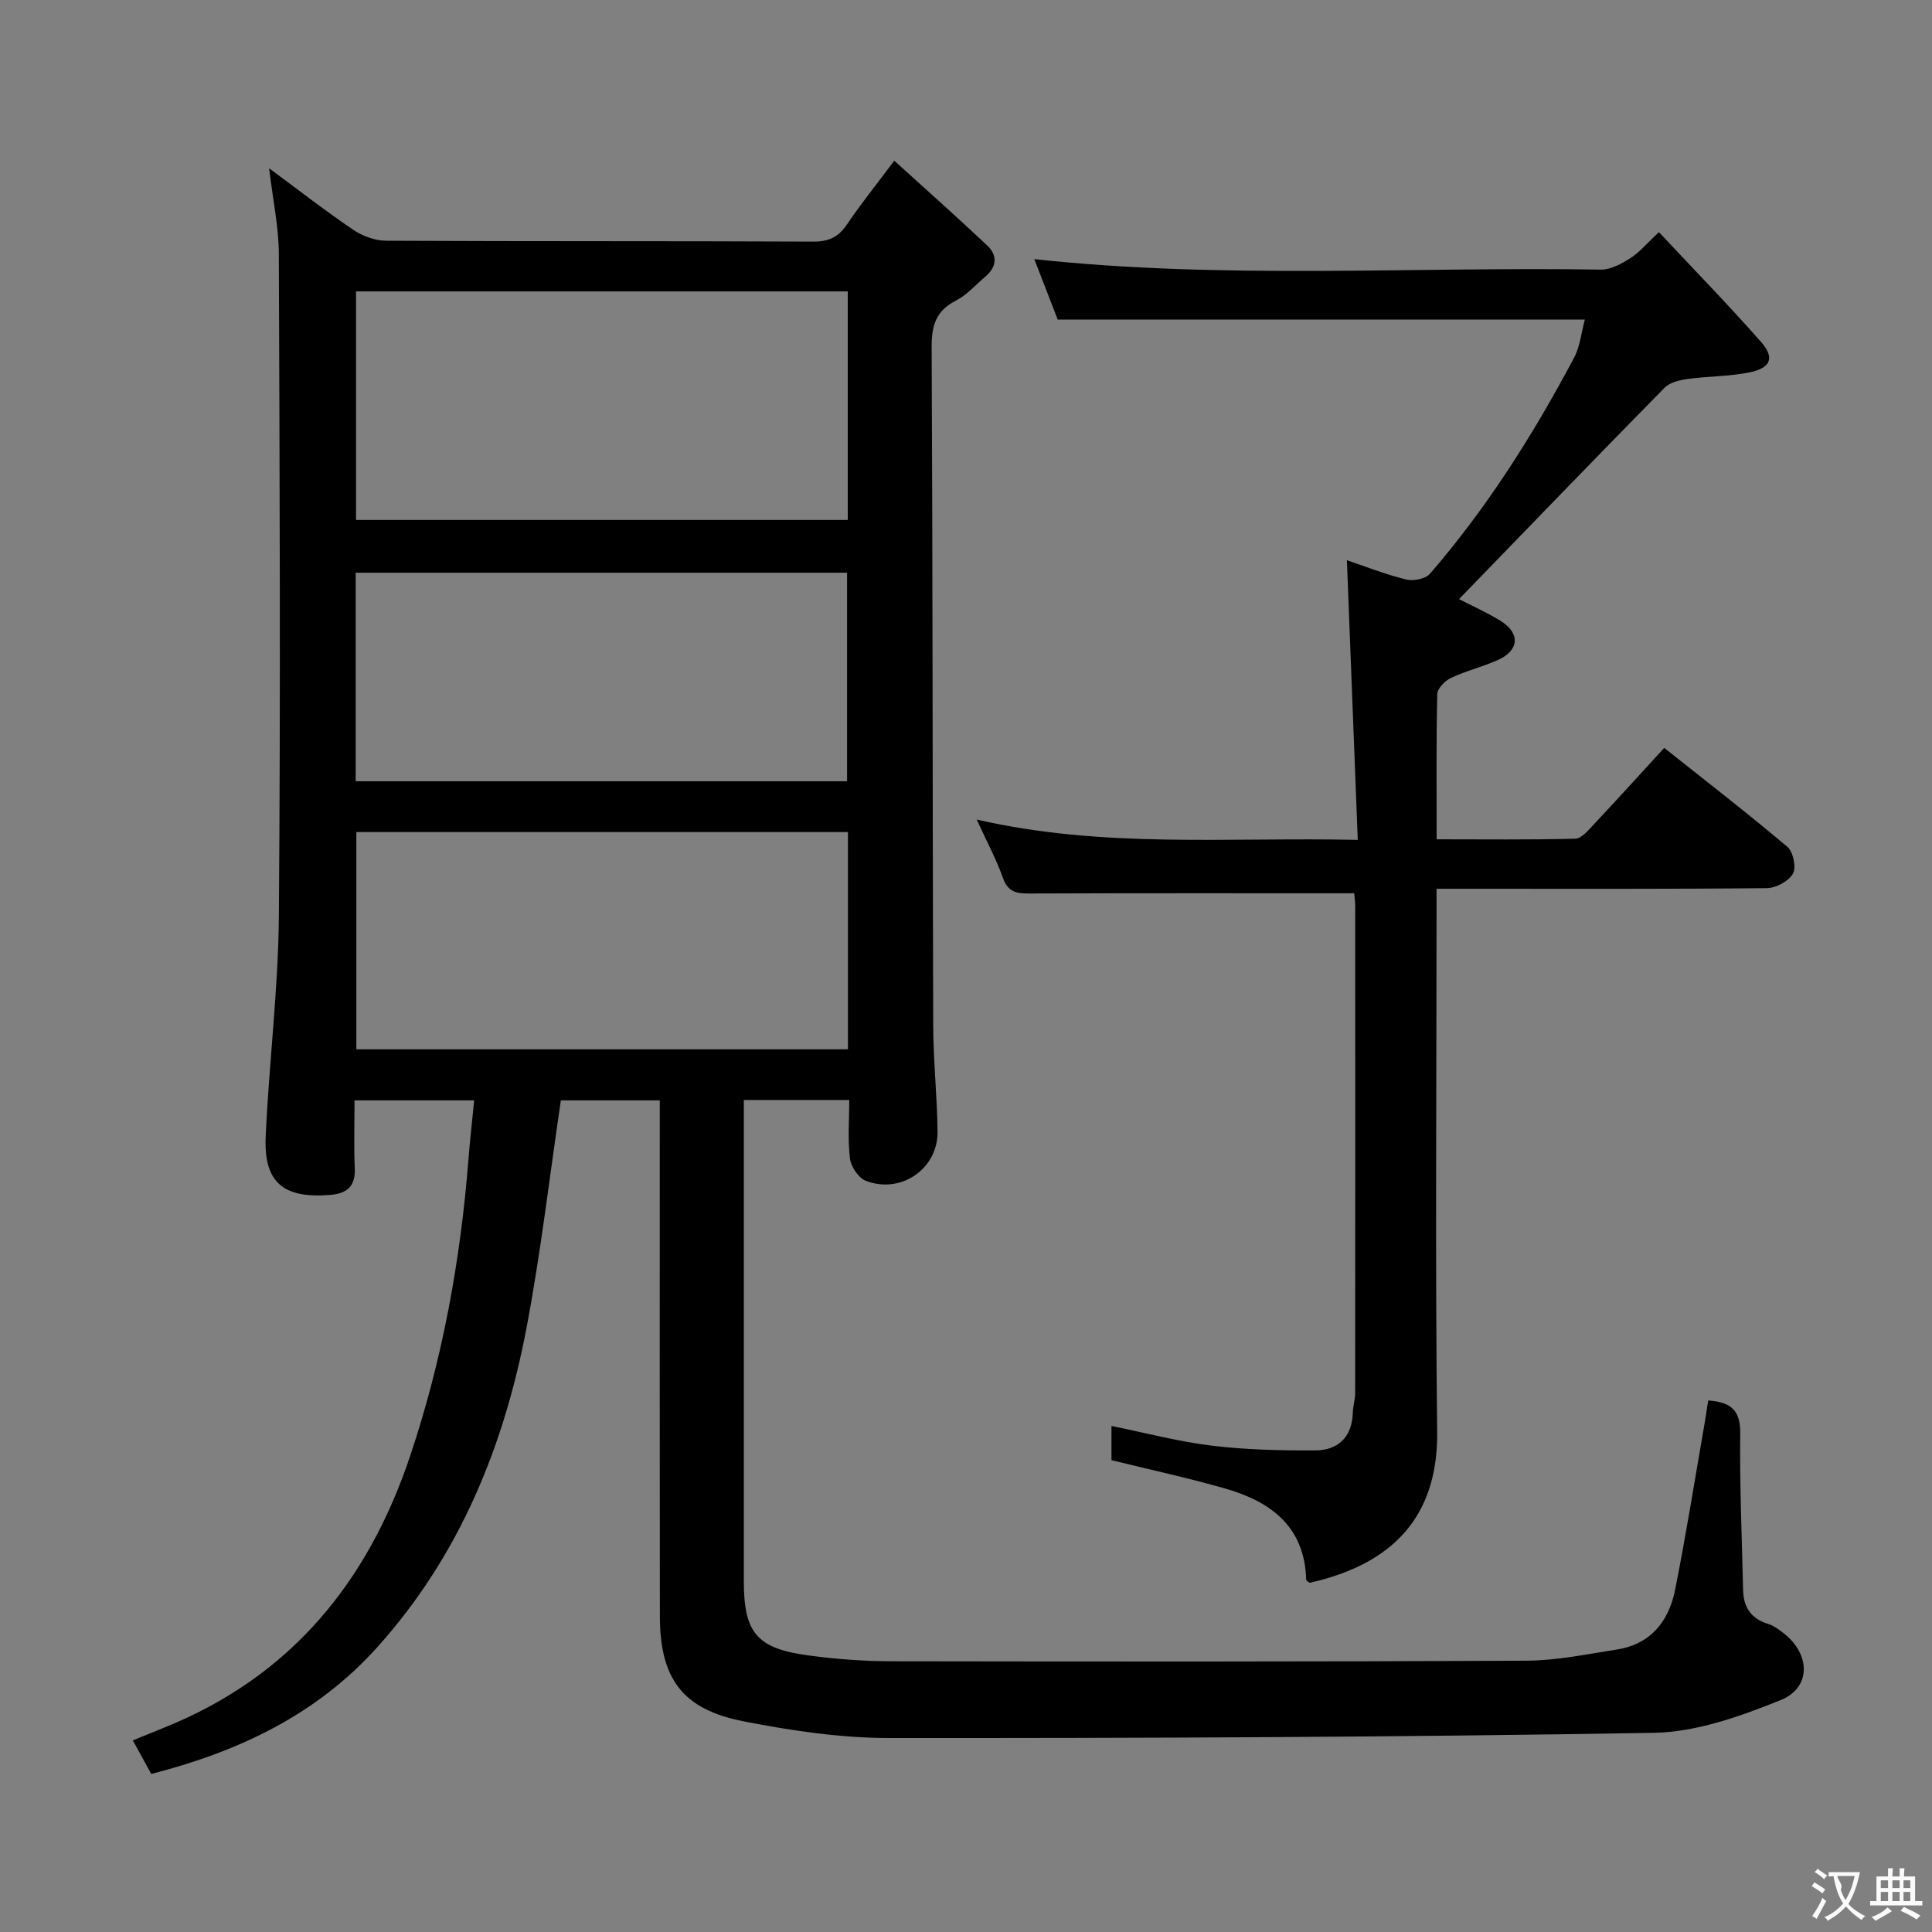 <svg enable-background="new 0 0 400 400" viewBox="0 0 400 400" xmlns="http://www.w3.org/2000/svg"><rect x="0" y="0" width="400" height="400" fill="#808080" stroke="none"/><path d="m31.32 367.28c-1.39-2.52-2.5-4.54-3.82-6.95 2.38-.97 4.5-1.84 6.63-2.7 26.01-10.5 42-29.99 50.77-56.14 6.69-19.95 10.43-40.44 12.08-61.36.31-3.96.76-7.9 1.19-12.31-8.35 0-16.21 0-24.77 0 0 4.75-.15 9.37.05 13.97.17 3.85-1.58 5.35-5.25 5.62-9.56.72-13.62-2.6-13.19-12.11.68-15.27 2.61-30.5 2.73-45.76.36-45.65.16-91.31-.01-136.97-.02-5.57-1.23-11.14-2.01-17.73 6.27 4.63 11.73 8.89 17.45 12.76 1.91 1.29 4.5 2.23 6.78 2.24 29.49.15 58.99.04 88.48.18 3.23.01 5.2-.98 6.96-3.6 2.78-4.13 5.92-8.02 9.76-13.15 6.6 5.99 13 11.67 19.23 17.54 2.17 2.04 2.03 4.42-.35 6.44-2.03 1.72-3.86 3.84-6.17 5.02-4.15 2.13-4.99 5.2-4.97 9.63.22 46.82.18 93.64.32 140.47.02 7.31.82 14.62.9 21.93.09 7.68-7.56 12.98-14.84 10.18-1.51-.58-3.08-2.91-3.29-4.6-.49-3.89-.15-7.89-.15-12.14-7.46 0-14.38 0-21.83 0v5.54 93.98c0 10.86 2.66 14.07 13.61 15.51 5.59.74 11.27 1.17 16.91 1.18 43.82.07 87.65.1 131.47-.12 6.26-.03 12.53-1.34 18.75-2.31 7-1.09 10.77-5.85 12.07-12.35 2.27-11.39 4.09-22.87 6.08-34.31.28-1.58.5-3.17.77-4.91 4.81.33 6.7 2.12 6.64 6.87-.14 10.8.35 21.61.59 32.42.08 3.57 1.69 5.91 5.21 6.99 1.23.38 2.36 1.25 3.39 2.08 5.36 4.32 5.48 11.14-.83 13.68-8.33 3.35-17.39 6.61-26.19 6.77-52.79.91-105.6 1.11-158.4 1.08-10.06-.01-20.24-1.52-30.14-3.46-12.66-2.48-17.29-8.85-17.31-21.75-.05-33.49-.02-66.99-.02-100.48 0-1.97 0-3.95 0-6.33-7.29 0-14.15 0-20.48 0-2.36 15.94-4.17 31.6-7.1 47.05-4.66 24.52-13.82 47.08-30.78 66.03-12.62 14.09-28.67 21.68-46.92 26.38zm42.39-259.63h101.81c0-15.93 0-31.51 0-47.32-34.04 0-67.78 0-101.81 0zm101.85 64.62c-34.23 0-67.85 0-101.78 0v44.98h101.78c0-15.1 0-29.84 0-44.98zm-101.92-10.52h101.74c0-14.6 0-28.94 0-43.18-34.13 0-67.82 0-101.74 0z" fill="#010000"/><path d="m280.37 184.94c-22.73 0-44.85-.04-66.97.05-2.7.01-4.65-.11-5.74-3.19-1.36-3.86-3.33-7.5-5.44-12.12 26.3 6.04 52.05 3.61 78.89 4.21-.76-19.64-1.5-38.64-2.25-57.9 3.86 1.3 7.99 2.94 12.27 3.99 1.49.37 4-.12 4.92-1.18 11.81-13.65 21.4-28.83 29.84-44.73 1.25-2.36 1.51-5.25 2.24-7.9-36.62 0-72.52 0-109.14 0-1.39-3.59-3.11-8.03-4.85-12.52 39.12 4.24 78.24 1.54 117.3 2.17 2.05.03 4.3-1.22 6.13-2.39 1.91-1.22 3.42-3.06 5.89-5.37 7.21 7.71 14.38 15.05 21.15 22.74 2.86 3.25 2.03 5.38-2.32 6.28-4.19.87-8.57.79-12.84 1.38-1.67.23-3.71.69-4.81 1.81-14.22 14.46-28.31 29.06-42.56 43.77 2.45 1.27 5.58 2.67 8.5 4.44 4.19 2.54 4.02 6.14-.4 8.14-3.17 1.43-6.62 2.25-9.76 3.73-1.24.58-2.82 2.18-2.85 3.34-.23 9.79-.13 19.6-.13 30.08 9.88 0 19.3.12 28.71-.13 1.3-.03 2.69-1.74 3.79-2.91 4.78-5.09 9.47-10.27 14.62-15.89 8.55 6.8 17.18 13.47 25.5 20.49 1.2 1.02 1.88 4.27 1.15 5.55-.89 1.56-3.51 2.98-5.39 3-20.82.21-41.65.13-62.48.13-1.79 0-3.59 0-5.92 0v6.37c0 35.32-.28 70.65.13 105.97.18 15.49-6.96 26.99-26.41 31.36-.25-.21-.7-.42-.71-.64-.3-11.02-7.34-16.19-16.81-18.9-7.62-2.18-15.39-3.86-23.5-5.86 0-1.9 0-4.33 0-7.08 7.01 1.42 13.85 3.24 20.81 4.08 7.05.86 14.22 1.01 21.34.98 4.8-.02 7.67-2.76 7.82-7.86.04-1.32.47-2.63.48-3.94.03-33.66.02-67.31.01-100.97-.01-.99-.16-1.96-.21-2.58z" fill="#010000"/><g fill="#fbfafa"><path d="m377.9 391.2c-.2.3-.4.5-.6.8-.7-.6-1.4-1-2.2-1.5.2-.3.4-.5.5-.8.6.4 1.4.8 2.3 1.5zm-1.8 6.1c-.2-.2-.5-.4-.9-.6.4-.6.8-1.2 1.2-1.9s.7-1.3.9-1.9c.3.3.5.5.8.7-.7 1.3-1.4 2.6-2 3.7zm2.2-9c-.3.3-.5.5-.6.8-.6-.6-1.3-1.1-2-1.5.3-.3.5-.5.6-.7.6.5 1.3.9 2 1.4zm.3.2v-.9h2 4.5c-.3 1.3-.6 2.5-1 3.6s-.9 2.1-1.4 3c.4.5 1 1 1.6 1.4s1.2.8 1.9 1.1c-.3.2-.5.4-.8.8-.4-.3-1-.7-1.6-1.2s-1.2-1.1-1.6-1.6c-.5.6-1.1 1.1-1.7 1.6s-1.4.9-2.1 1.4c-.1-.3-.3-.5-.7-.8.6-.2 1.2-.5 1.9-1s1.4-1.1 2-1.8c-.5-.8-.9-1.6-1.2-2.5s-.6-2-.8-3.2c-.4.1-.7.1-1 .1zm2.5 2.7c.3 1 .7 1.7 1 2.2.3-.5.6-1.1 1-2s.6-1.9.9-3h-3.2-.4c.1.9 1.3 1.8.7 2.8z"/><path d="m396.5 388.5v1.5 3.6h1.5v.9c-.4 0-1 0-1.7 0h-7.9c-.5 0-.9 0-1.2 0v-.9h1.3v-3.5c0-.7 0-1.2 0-1.6h2.4c0-.8 0-1.4 0-1.7h1c0 .3-.1.8-.1 1.7h1.5c0-.8 0-1.4 0-1.7h1c0 .3-.1.9-.1 1.7zm-8.2 9.2c-.2-.3-.5-.5-.8-.8.8-.3 1.4-.6 1.9-.9s1-.7 1.4-1.1c.3.3.6.5.9.8-1.6 1-2.8 1.6-3.4 2zm2.6-6.8v-1.6h-1.5v1.6zm0 2.7v-1.9h-1.5v1.9zm2.4-2.7v-1.6h-1.5v1.6zm0 2.7v-1.9h-1.5v1.9zm.2 2 .7-.8c.4.2.9.5 1.6.8s1.3.7 1.8 1c-.3.3-.5.5-.8.8-.4-.3-1.5-1-3.3-1.8zm2-4.7v-1.6h-1.4v1.6zm0 2.7v-1.9h-1.4v1.9z"/></g></svg>